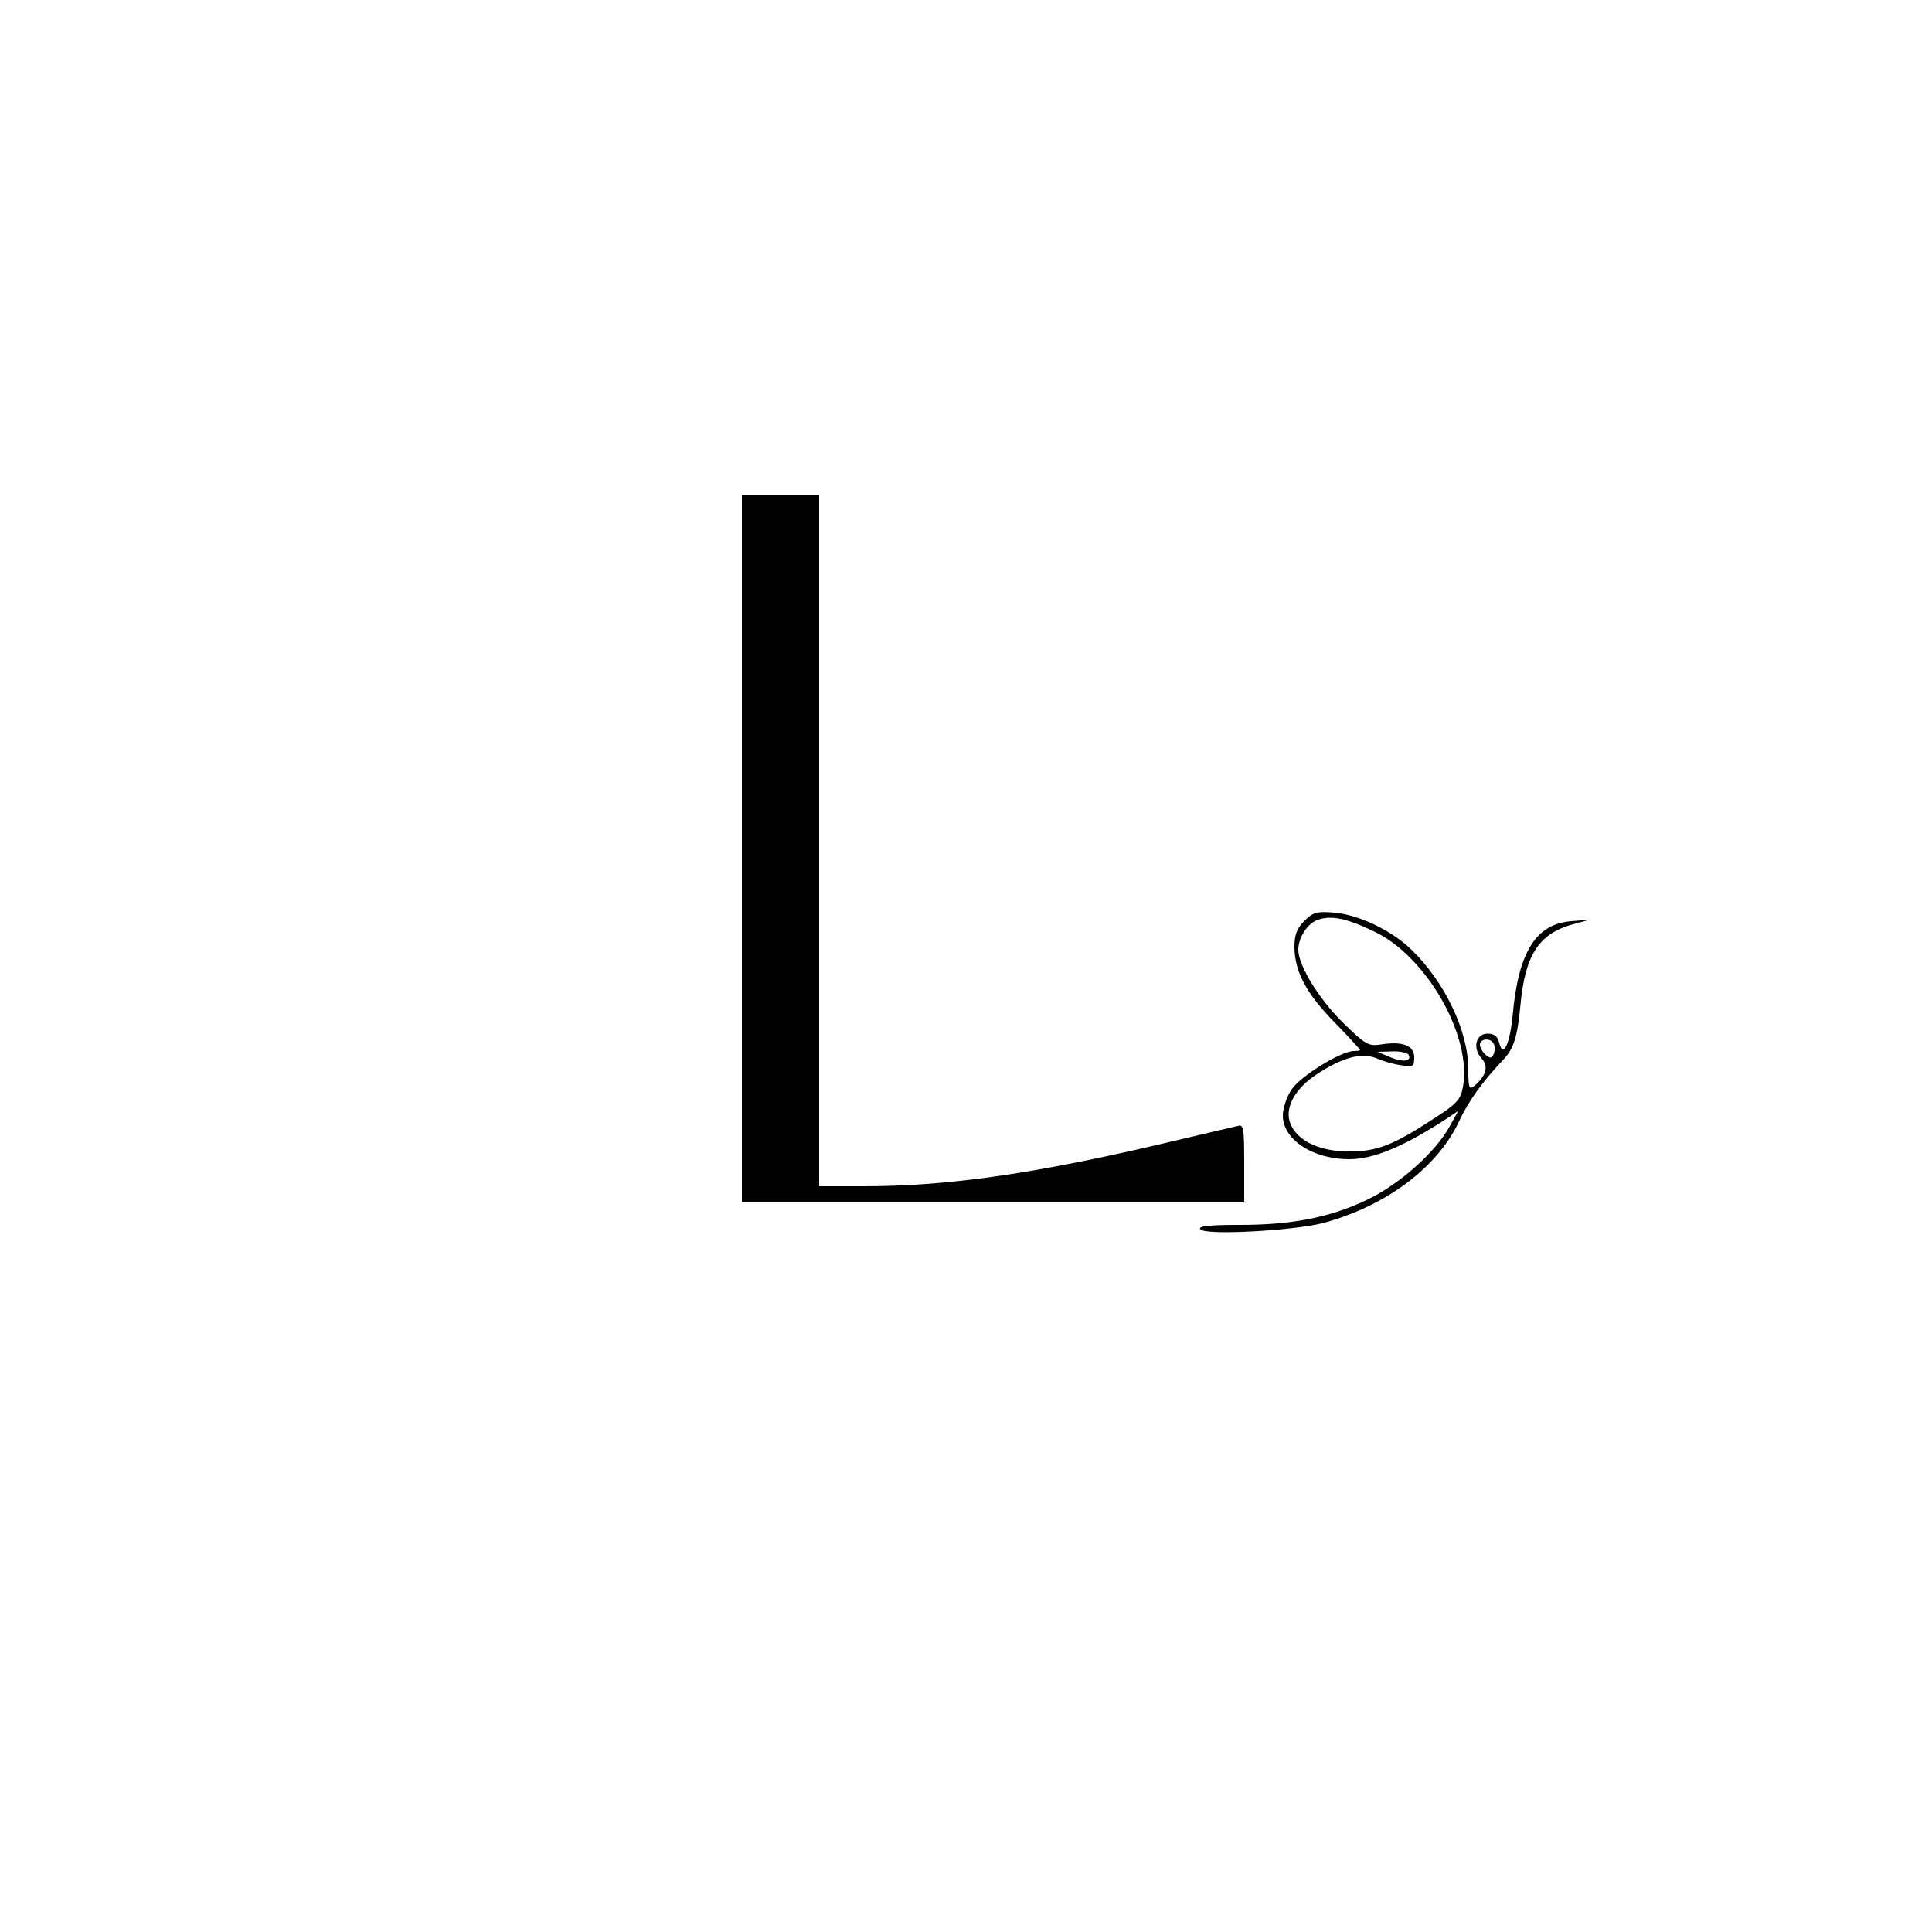 <?xml version="1.0" standalone="no"?>
<!DOCTYPE svg PUBLIC "-//W3C//DTD SVG 20010904//EN"
 "http://www.w3.org/TR/2001/REC-SVG-20010904/DTD/svg10.dtd">
<svg version="1.0" xmlns="http://www.w3.org/2000/svg"
 width="500pt" height="500pt" viewBox="0 0 500 500"
 preserveAspectRatio="xMidYMid meet">

<g transform="translate(0,500) scale(0.1,-0.1)"
fill="#000000" stroke="none">
<path d="M1920 2805 l0 -915 650 0 650 0 0 101 c0 91 -2 100 -17 95 -10 -2
-106 -25 -213 -50 -322 -75 -541 -106 -756 -106 l-114 0 0 895 0 895 -100 0
-100 0 0 -915z"/>
<path d="M3376 2617 c-20 -20 -26 -36 -26 -69 1 -63 31 -120 105 -195 36 -37
65 -69 65 -70 0 -2 -8 -3 -17 -3 -34 -1 -137 -65 -160 -99 -13 -19 -23 -49
-23 -68 0 -62 77 -113 172 -113 63 0 142 33 255 107 l27 18 -24 -43 c-38 -67
-130 -148 -212 -187 -96 -46 -195 -65 -329 -65 -80 0 -108 -3 -103 -11 10 -17
243 -4 319 16 162 44 294 143 350 261 25 54 61 104 114 160 28 29 38 58 46
144 12 128 47 182 132 207 l48 13 -48 -4 c-92 -7 -137 -79 -152 -241 -7 -76
-25 -115 -35 -74 -4 17 -13 24 -30 24 -31 0 -40 -38 -15 -65 18 -20 11 -44
-19 -70 -14 -11 -16 -6 -16 43 0 98 -61 226 -147 309 -51 50 -137 91 -200 96
-45 4 -55 1 -77 -21z m181 -28 c136 -65 253 -272 229 -402 -6 -33 -16 -44 -77
-83 -104 -68 -145 -84 -218 -84 -75 0 -133 27 -151 71 -17 40 10 91 68 129 67
44 116 57 155 41 18 -8 47 -16 65 -18 29 -5 32 -3 32 21 0 30 -30 42 -86 33
-32 -5 -40 -1 -99 57 -61 60 -115 147 -115 188 0 31 23 67 49 77 35 13 75 5
148 -30z m308 -289 c4 -6 4 -18 1 -27 -5 -12 -9 -13 -21 -3 -8 7 -15 19 -15
26 0 16 26 19 35 4z m-220 -29 c10 -18 -14 -21 -47 -7 l-33 14 37 1 c20 1 39
-3 43 -8z"/>
</g>
</svg>
